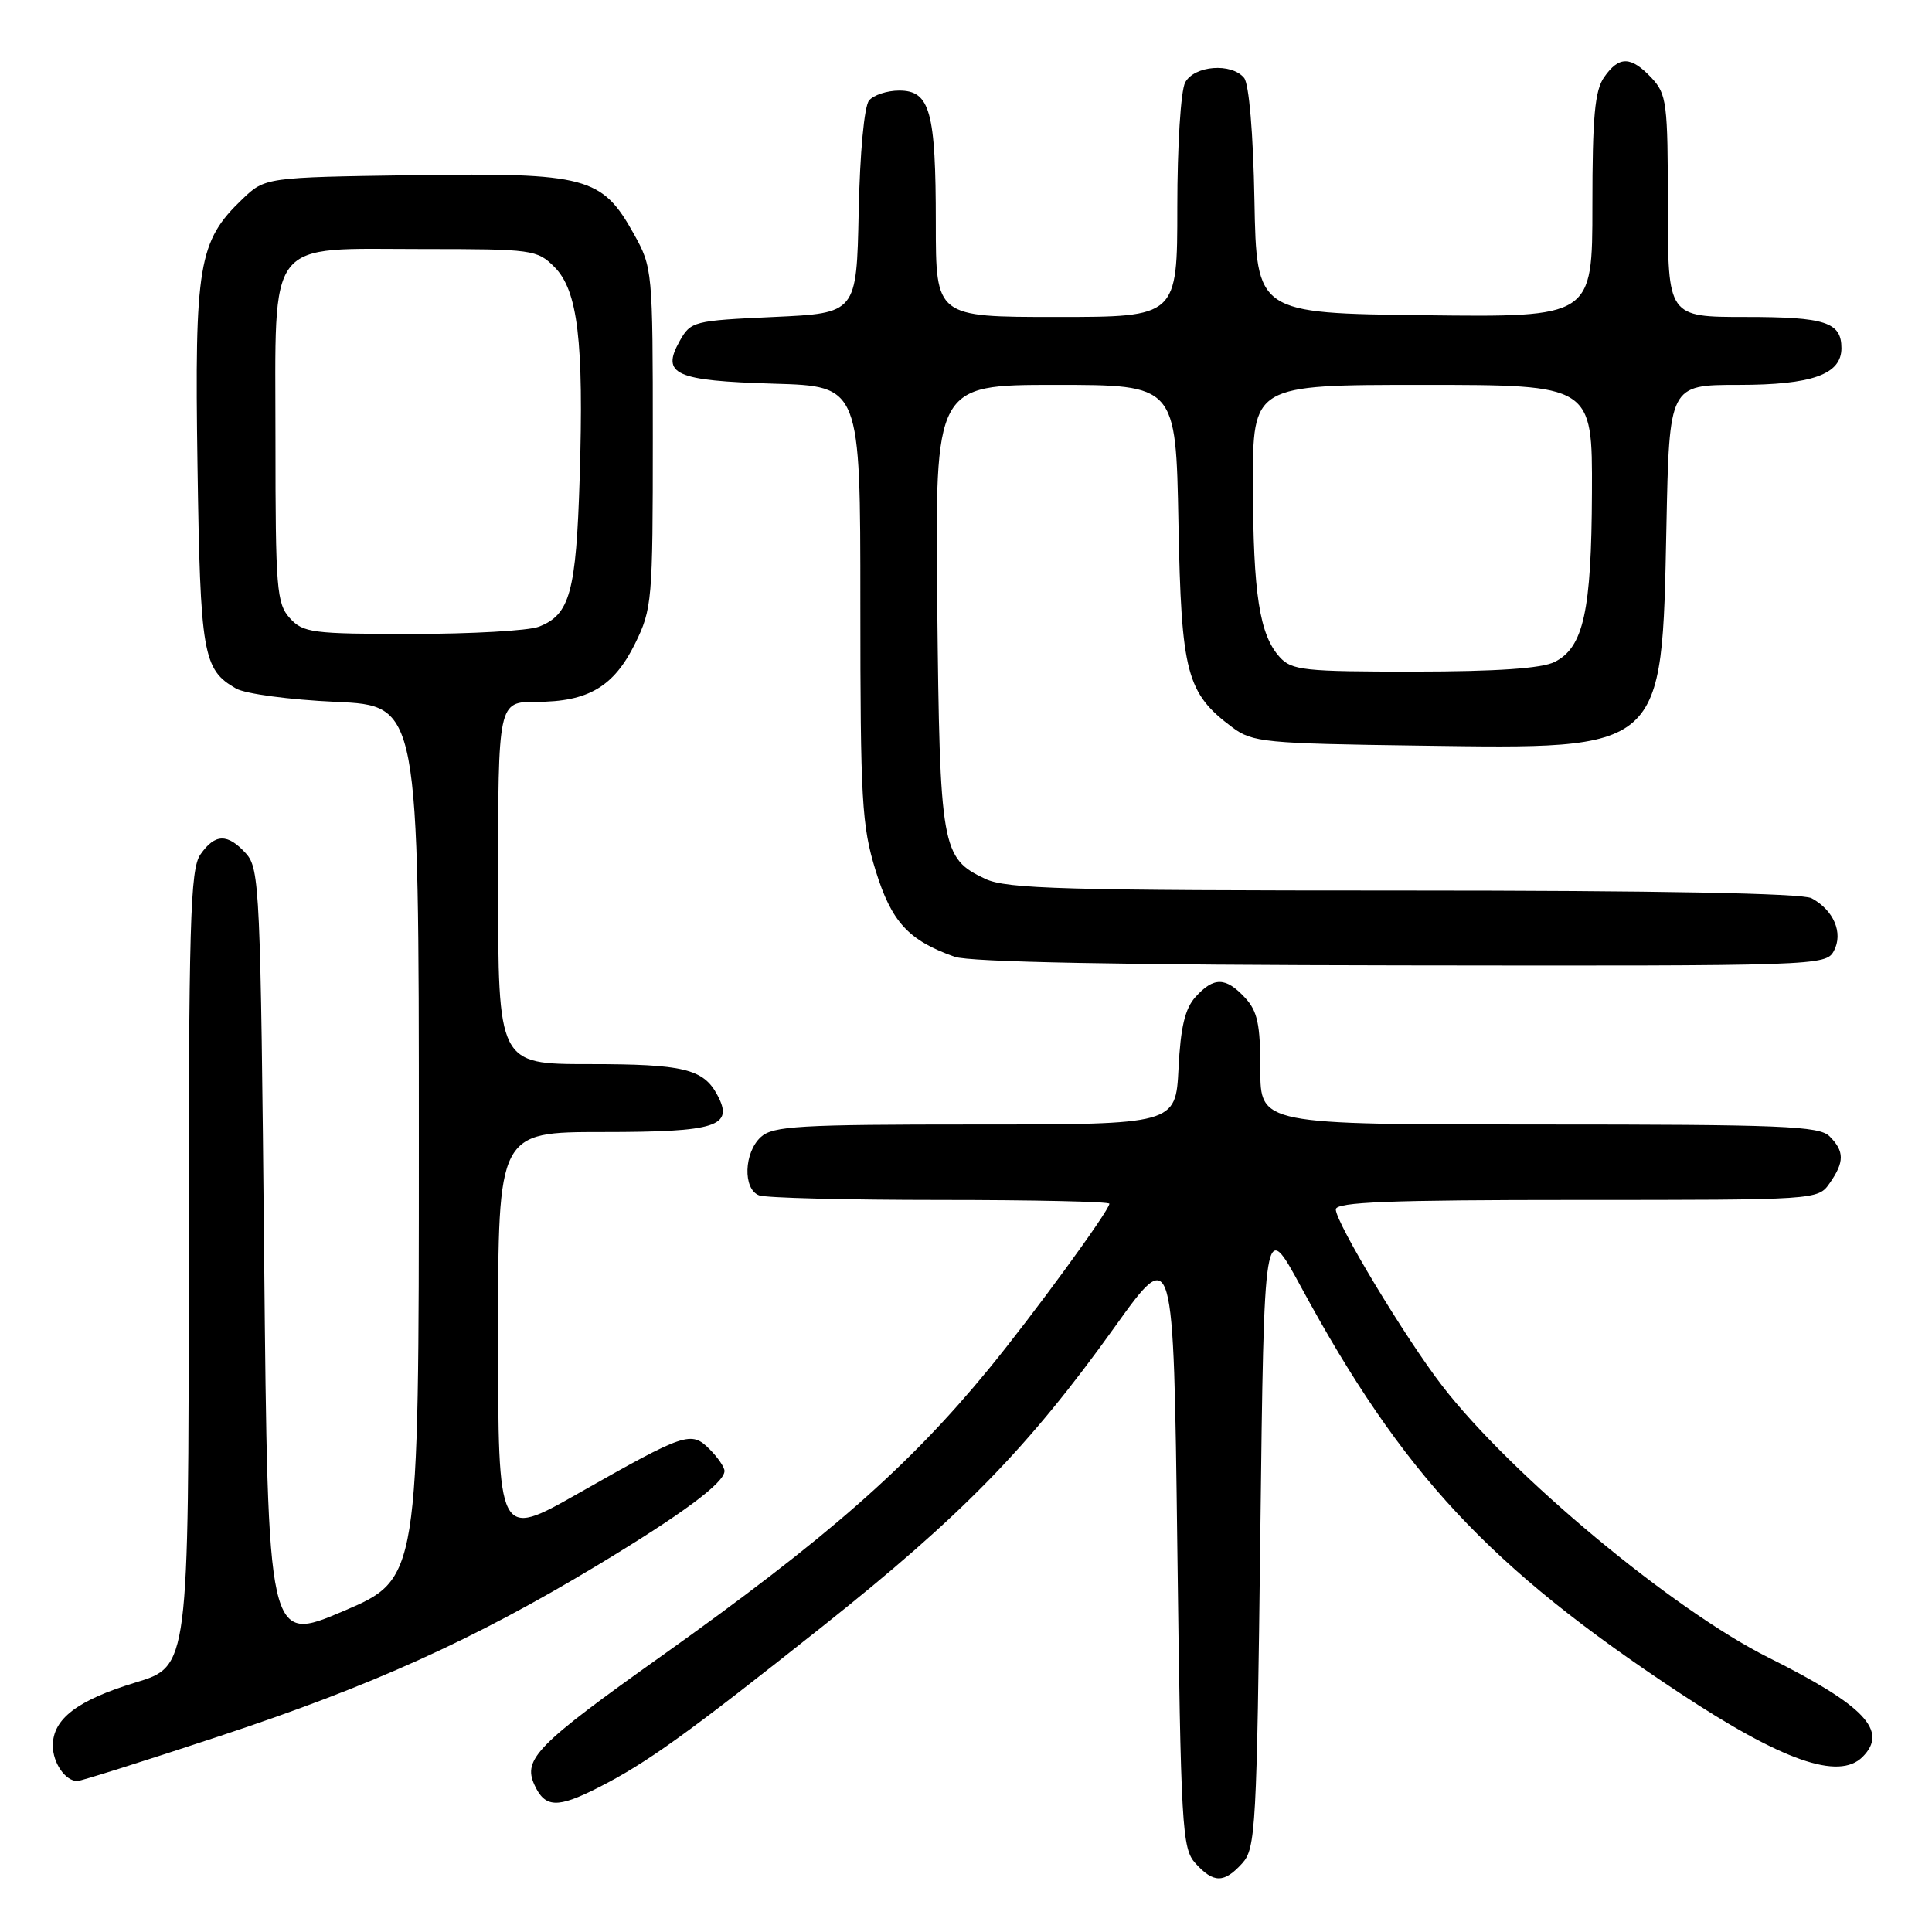 <?xml version="1.0" encoding="UTF-8" standalone="no"?>
<!DOCTYPE svg PUBLIC "-//W3C//DTD SVG 1.1//EN" "http://www.w3.org/Graphics/SVG/1.1/DTD/svg11.dtd" >
<svg xmlns="http://www.w3.org/2000/svg" xmlns:xlink="http://www.w3.org/1999/xlink" version="1.1" viewBox="0 0 256 256">
 <g >
 <path fill="currentColor"
d=" M 164.60 246.90 C 166.39 244.92 166.53 242.30 167.00 203.15 C 167.50 161.50 167.50 161.50 172.38 170.50 C 185.82 195.31 197.30 207.63 222.50 224.29 C 236.16 233.32 243.65 235.95 246.80 232.80 C 250.25 229.35 247.08 226.00 234.32 219.63 C 221.70 213.33 200.20 195.43 191.10 183.63 C 186.23 177.32 177.00 162.01 177.00 160.25 C 177.00 159.28 184.05 159.00 208.94 159.00 C 240.82 159.00 240.89 159.00 242.44 156.78 C 244.41 153.97 244.41 152.55 242.43 150.57 C 241.06 149.20 236.17 149.00 203.93 149.00 C 167.00 149.00 167.00 149.00 167.00 141.69 C 167.00 135.71 166.63 133.98 164.96 132.19 C 162.41 129.45 160.83 129.43 158.42 132.09 C 157.02 133.63 156.43 136.10 156.16 141.59 C 155.78 149.00 155.78 149.00 129.22 149.00 C 105.91 149.00 102.43 149.20 100.83 150.65 C 98.57 152.70 98.41 157.56 100.58 158.39 C 101.45 158.73 112.25 159.00 124.58 159.00 C 136.91 159.00 147.00 159.22 147.00 159.50 C 147.00 160.39 136.81 174.35 130.93 181.50 C 120.38 194.35 109.48 203.90 87.67 219.42 C 71.17 231.15 69.26 233.09 70.81 236.49 C 72.21 239.56 73.84 239.63 79.29 236.86 C 85.69 233.61 91.01 229.79 109.00 215.50 C 127.47 200.82 136.30 191.77 147.71 175.83 C 155.50 164.95 155.50 164.95 156.00 204.87 C 156.47 242.33 156.62 244.92 158.40 246.90 C 160.81 249.55 162.19 249.55 164.60 246.90 Z  M 29.12 230.04 C 49.27 223.38 62.76 217.28 79.02 207.49 C 90.39 200.64 96.00 196.48 96.00 194.91 C 96.00 194.41 95.11 193.11 94.02 192.02 C 91.57 189.57 90.83 189.82 76.61 197.89 C 66.00 203.91 66.00 203.91 66.00 176.96 C 66.00 150.00 66.00 150.00 79.88 150.00 C 94.99 150.00 97.28 149.26 95.05 145.09 C 93.20 141.63 90.57 141.00 78.07 141.00 C 66.00 141.00 66.00 141.00 66.00 117.00 C 66.00 93.00 66.00 93.00 71.05 93.00 C 77.93 93.00 81.33 91.00 84.15 85.28 C 86.41 80.69 86.50 79.60 86.50 58.00 C 86.50 35.85 86.46 35.43 83.99 31.00 C 79.77 23.42 77.75 22.88 54.81 23.21 C 35.13 23.50 35.13 23.50 32.08 26.42 C 26.30 31.96 25.77 35.09 26.17 61.64 C 26.54 86.71 26.88 88.72 31.27 91.23 C 32.51 91.94 38.37 92.72 44.50 93.00 C 55.50 93.50 55.50 93.50 55.50 151.35 C 55.50 209.21 55.50 209.21 45.50 213.48 C 35.50 217.74 35.50 217.74 35.00 166.48 C 34.53 117.85 34.40 115.10 32.60 113.10 C 30.16 110.41 28.50 110.44 26.56 113.22 C 25.20 115.17 25.00 122.06 25.00 168.13 C 25.00 220.81 25.00 220.81 17.96 222.94 C 10.25 225.29 7.00 227.76 7.00 231.30 C 7.00 233.60 8.66 236.00 10.25 236.00 C 10.71 236.00 19.21 233.32 29.12 230.04 Z  M 243.00 126.00 C 244.27 123.63 242.98 120.60 240.04 119.02 C 238.81 118.36 219.61 118.00 185.97 118.00 C 140.95 118.00 133.36 117.79 130.54 116.45 C 124.75 113.71 124.53 112.44 124.19 80.25 C 123.89 51.00 123.89 51.00 139.85 51.00 C 155.81 51.00 155.81 51.00 156.15 69.25 C 156.53 89.26 157.21 91.84 163.32 96.40 C 165.95 98.36 167.60 98.52 188.06 98.80 C 220.65 99.26 220.20 99.66 220.81 69.75 C 221.19 51.00 221.19 51.00 230.37 51.00 C 240.11 51.00 244.00 49.61 244.00 46.14 C 244.00 42.69 241.88 42.00 231.30 42.00 C 221.00 42.00 221.00 42.00 221.00 27.31 C 221.00 13.61 220.85 12.47 218.83 10.31 C 216.10 7.42 214.54 7.39 212.56 10.22 C 211.32 11.99 211.00 15.47 211.00 27.24 C 211.00 42.04 211.00 42.04 188.75 41.77 C 166.50 41.50 166.50 41.50 166.22 26.57 C 166.06 17.64 165.50 11.11 164.85 10.32 C 163.17 8.29 158.24 8.68 157.04 10.93 C 156.46 12.01 156.00 19.31 156.00 27.43 C 156.00 42.00 156.00 42.00 140.00 42.00 C 124.00 42.00 124.00 42.00 124.00 29.57 C 124.00 14.76 123.24 12.00 119.15 12.00 C 117.55 12.00 115.75 12.59 115.15 13.32 C 114.52 14.08 113.94 20.25 113.78 28.07 C 113.50 41.50 113.50 41.50 102.53 42.00 C 91.87 42.49 91.53 42.57 90.05 45.21 C 87.58 49.62 89.44 50.45 102.55 50.84 C 114.00 51.17 114.00 51.17 114.00 79.98 C 114.00 106.08 114.19 109.41 116.02 115.34 C 118.13 122.17 120.36 124.60 126.50 126.78 C 128.47 127.48 148.74 127.87 185.71 127.92 C 240.95 128.00 241.95 127.97 243.00 126.00 Z  M 38.40 81.90 C 36.66 79.96 36.50 78.03 36.50 58.31 C 36.50 31.10 35.03 33.00 56.16 33.00 C 70.53 33.00 71.18 33.09 73.46 35.37 C 76.57 38.48 77.37 45.17 76.81 63.32 C 76.34 78.50 75.52 81.47 71.37 83.05 C 70.00 83.57 62.44 84.00 54.59 84.00 C 41.34 84.00 40.17 83.85 38.40 81.90 Z  M 169.57 87.07 C 166.89 84.12 166.05 78.70 166.02 64.25 C 166.00 51.00 166.00 51.00 188.50 51.00 C 211.00 51.00 211.00 51.00 210.94 65.25 C 210.88 80.99 209.83 85.78 206.00 87.71 C 204.30 88.57 198.34 88.98 187.40 88.99 C 172.77 89.00 171.15 88.82 169.57 87.07 Z "/>
</g>
</svg>